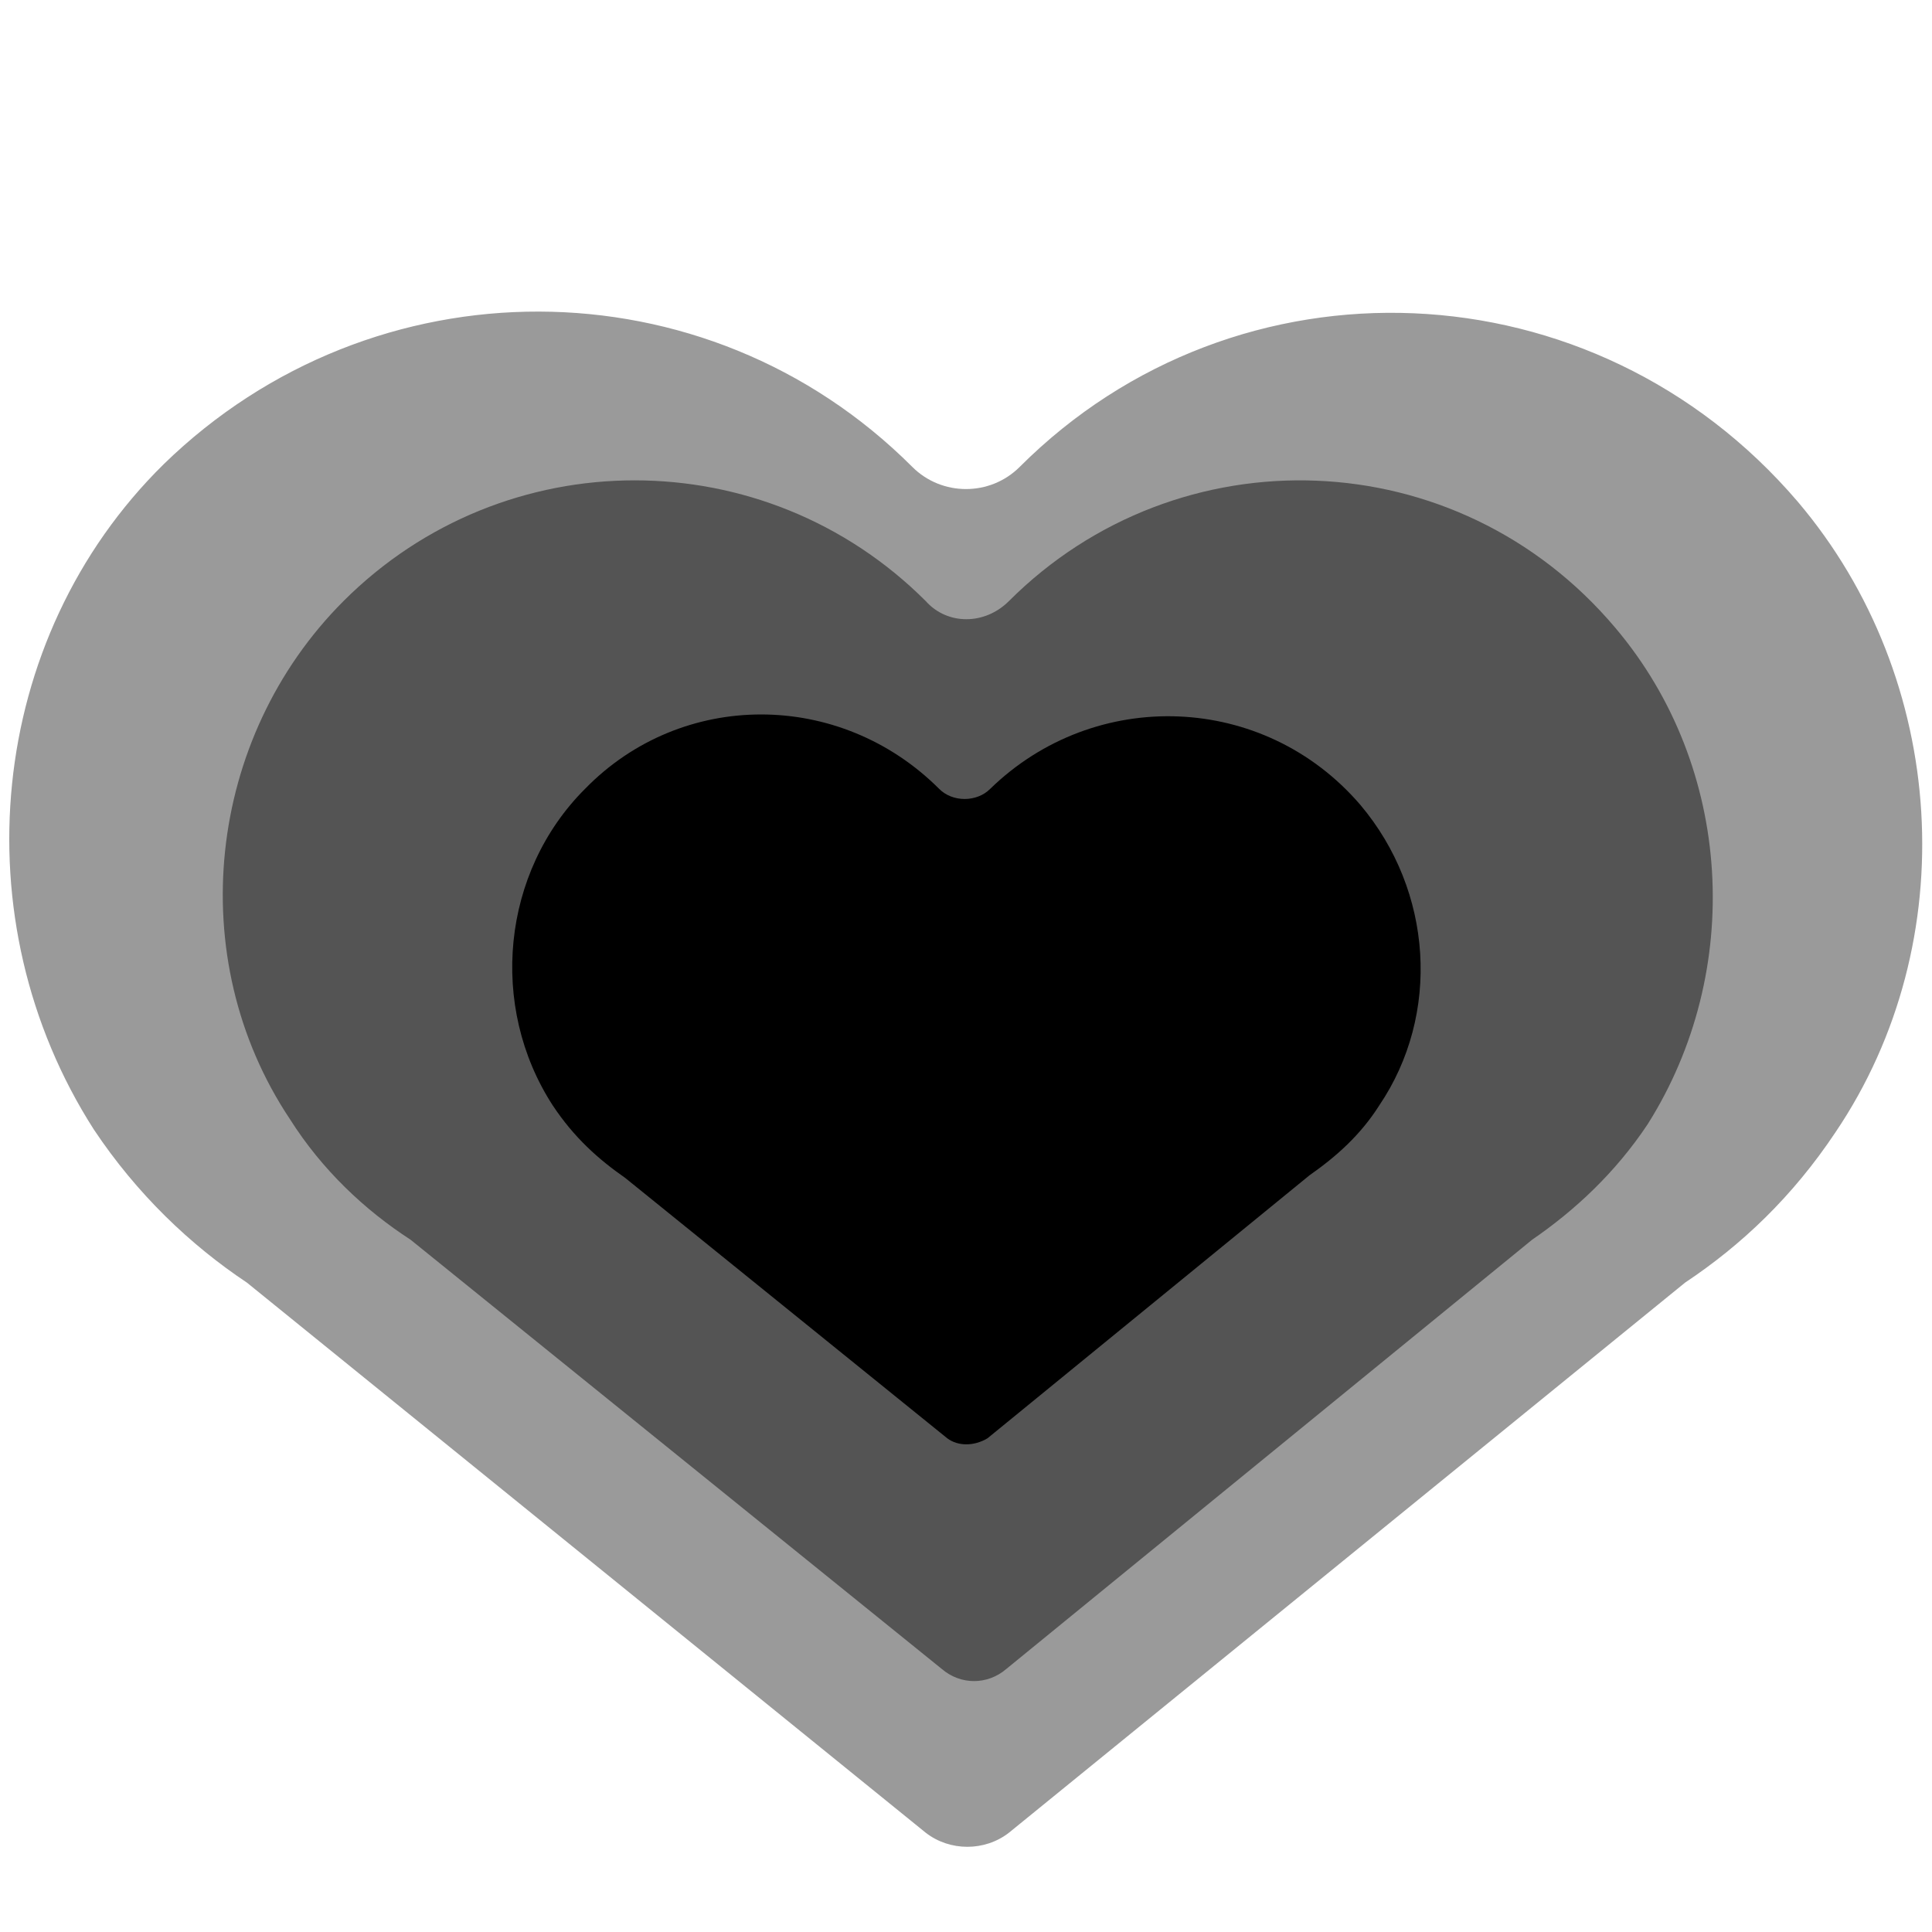 <svg width="24" height="24" viewBox="0 0 24 24" fill="none" xmlns="http://www.w3.org/2000/svg">
<path d="M22.333 6.233C19.8 3.267 15.367 3.1 12.667 5.8C12.3 6.167 11.7 6.167 11.333 5.8C8.767 3.233 4.633 3.233 2.033 5.767C-0.167 7.933 -0.5 11.433 1.167 14.033C1.7 14.833 2.367 15.467 3.067 15.933L11.5 22.767C11.8 23 12.233 23 12.533 22.767L20.933 15.933C21.633 15.467 22.267 14.867 22.8 14.067C24.4 11.7 24.2 8.433 22.333 6.233Z" fill="#9A9A9A"/>
<path d="M20.067 7.8C18.1 5.467 14.633 5.367 12.533 7.467C12.233 7.767 11.767 7.767 11.5 7.467C9.5 5.467 6.267 5.467 4.267 7.467C2.567 9.167 2.267 11.9 3.6 13.9C4 14.533 4.533 15.033 5.1 15.4L11.7 20.733C11.933 20.933 12.267 20.933 12.5 20.733L19.033 15.4C19.567 15.033 20.067 14.567 20.467 13.967C21.667 12.067 21.533 9.533 20.067 7.8Z" fill="#545454"/>
<path d="M16.9 10C15.7 8.6 13.6 8.533 12.3 9.8C12.133 9.967 11.833 9.967 11.667 9.8C10.433 8.567 8.467 8.567 7.267 9.8C6.233 10.833 6.067 12.5 6.867 13.733C7.133 14.133 7.433 14.4 7.767 14.633L11.767 17.867C11.9 17.967 12.1 17.967 12.267 17.867L16.267 14.6C16.6 14.367 16.9 14.1 17.133 13.733C17.9 12.6 17.8 11.067 16.9 10Z" fill="black"/>
</svg>
